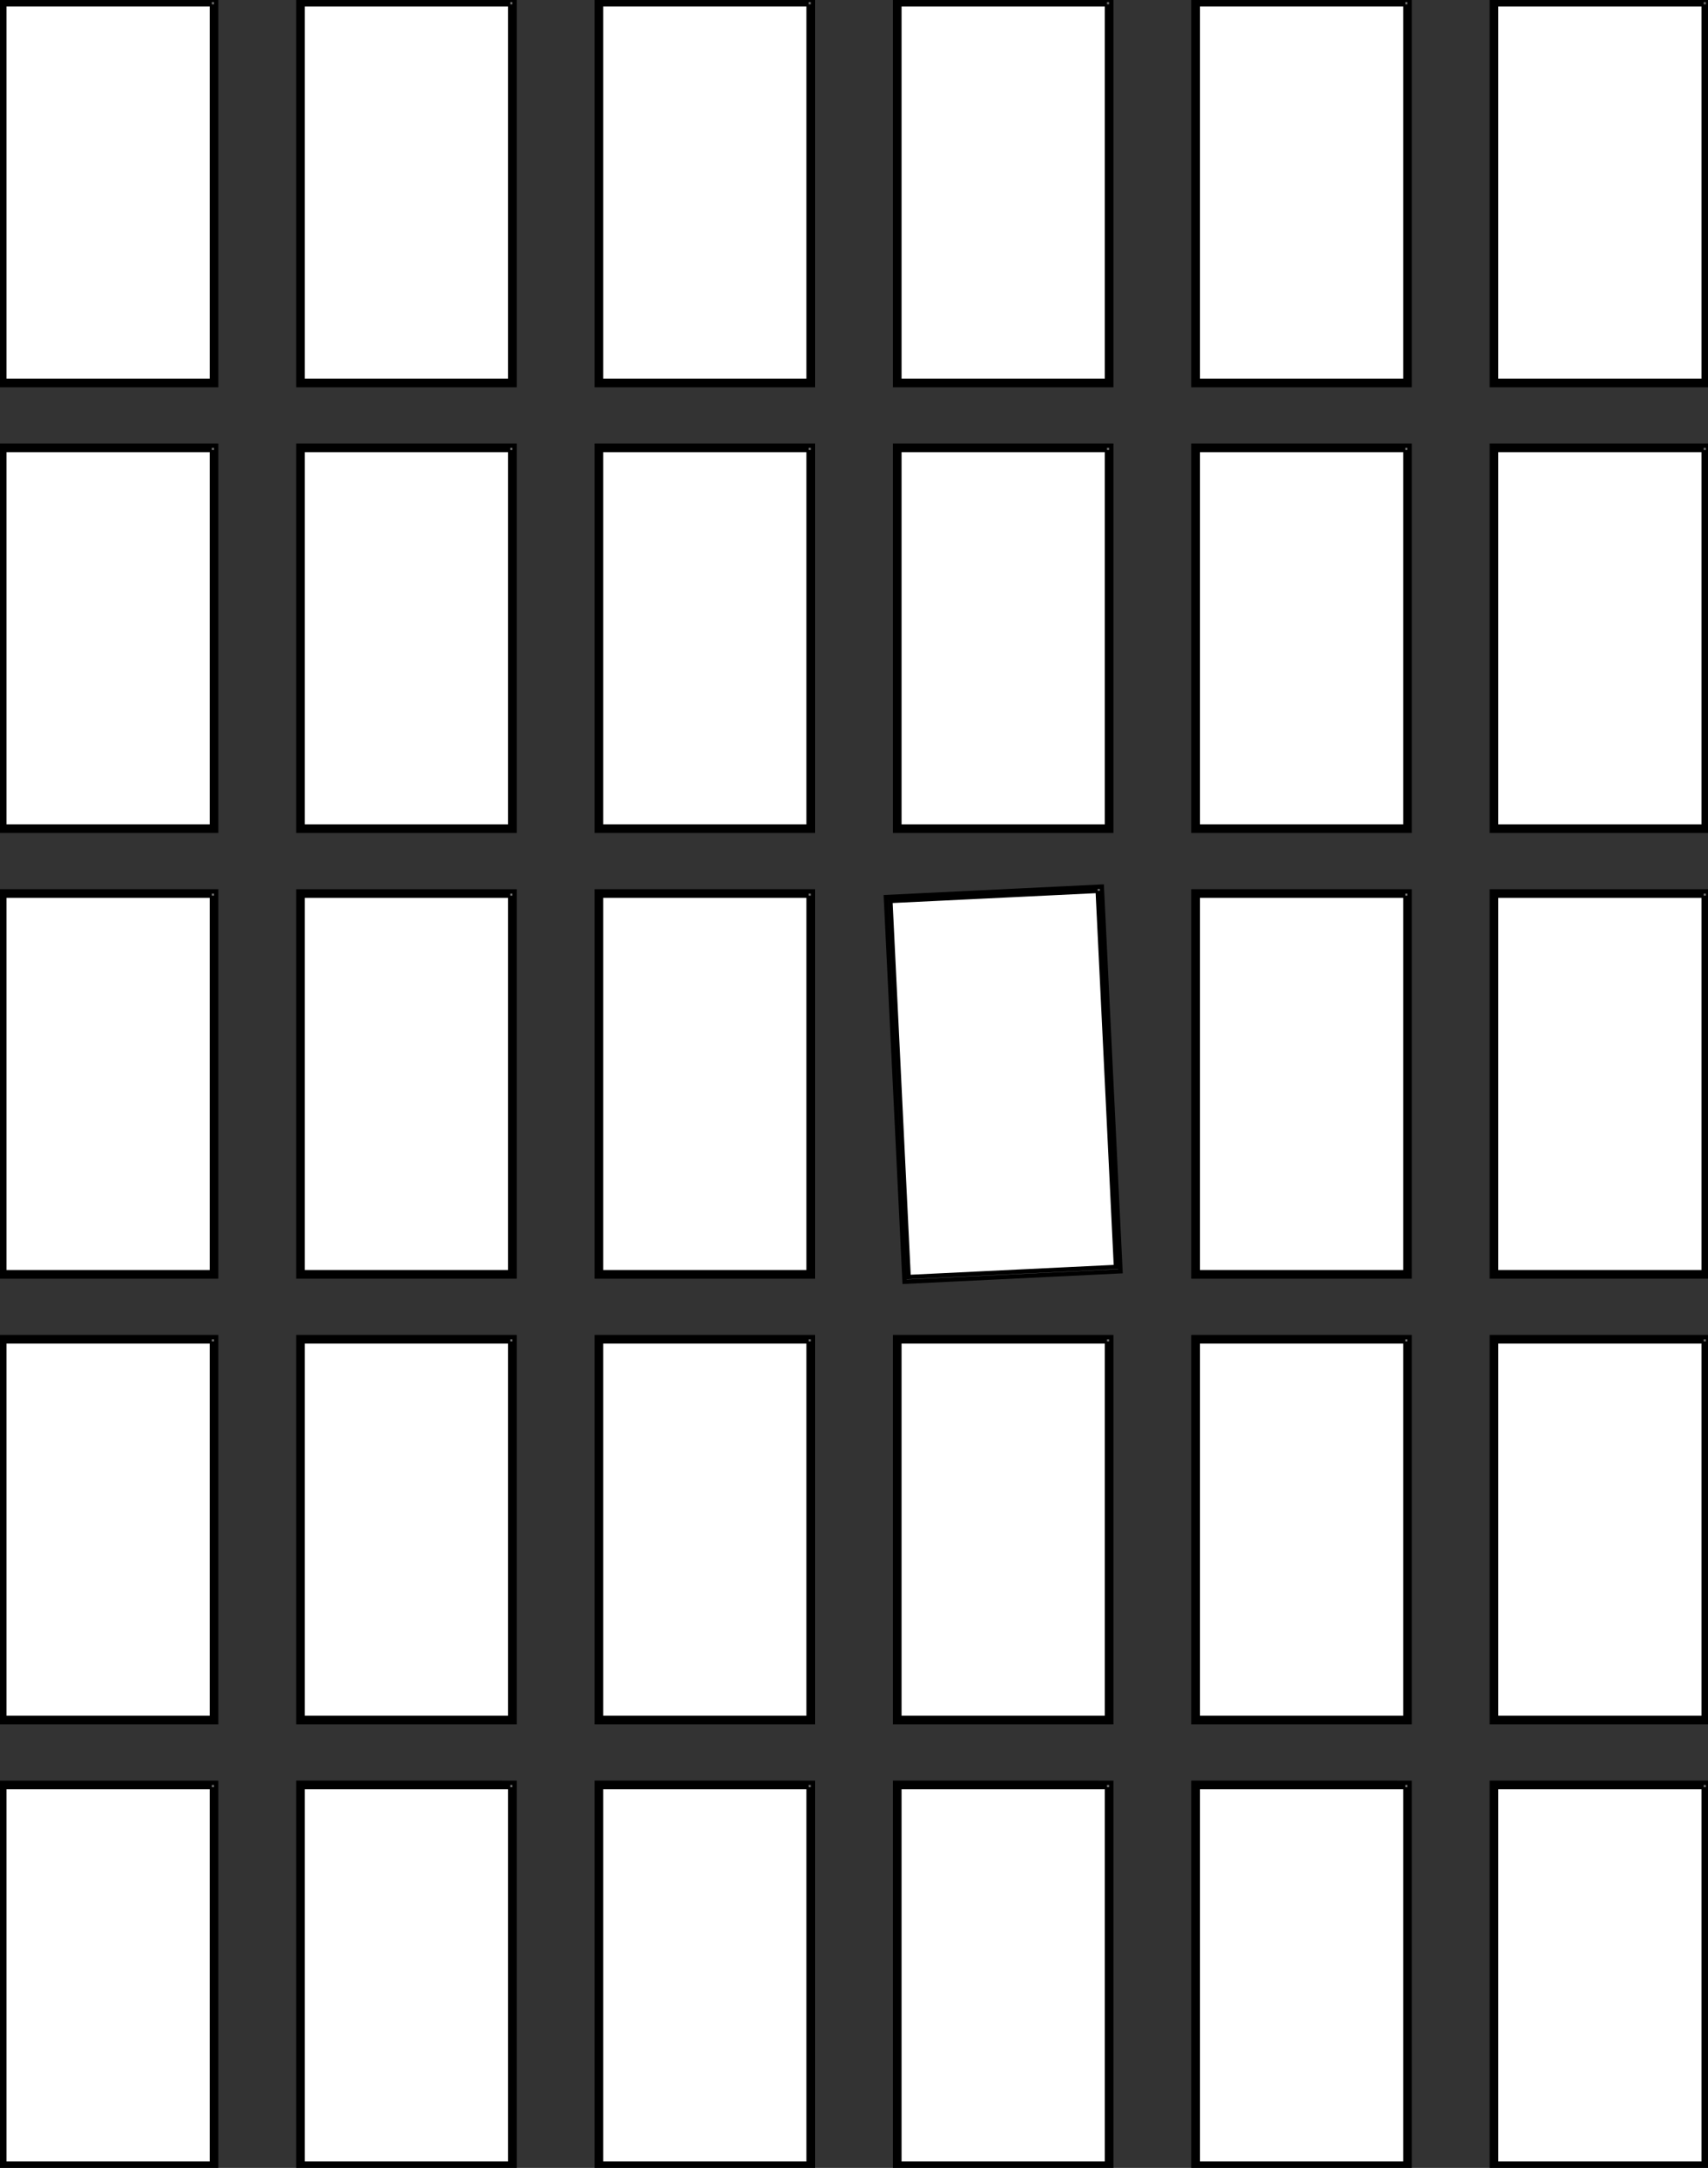 <svg id="a9828017-36bd-4eaf-ae4a-7abd24526bd1" data-name="ab8b7b09-2127-4d1c-ab9f-18f4af677ee7" xmlns="http://www.w3.org/2000/svg" viewBox="0 0 395 501"><rect x="0" y="0" width="395" height="501" fill="#333333" stroke="none"/><title>beetje-net-niet</title><rect x="0.5" y="0.5" width="49" height="88" fill="#fff" stroke="#000" stroke-miterlimit="10"/><path d="M49,1V88H1V1H49m1-1H0V89H50Z" fill="#707070" stroke="#000" stroke-miterlimit="10"/><rect x="69.5" y="0.5" width="49" height="88" fill="#fff" stroke="#000" stroke-miterlimit="10"/><path d="M118,1V88H70V1h48m1-1H69V89h50Z" fill="#707070" stroke="#000" stroke-miterlimit="10"/><rect x="138.5" y="0.5" width="49" height="88" fill="#fff" stroke="#000" stroke-miterlimit="10"/><path d="M187,1V88H139V1h48m1-1H138V89h50Z" fill="#707070" stroke="#000" stroke-miterlimit="10"/><rect x="207.5" y="0.5" width="49" height="88" fill="#fff" stroke="#000" stroke-miterlimit="10"/><path d="M256,1V88H208V1h48m1-1H207V89h50Z" fill="#707070" stroke="#000" stroke-miterlimit="10"/><rect x="276.5" y="0.5" width="49" height="88" fill="#fff" stroke="#000" stroke-miterlimit="10"/><path d="M325,1V88H277V1h48m1-1H276V89h50Z" fill="#707070" stroke="#000" stroke-miterlimit="10"/><rect x="345.5" y="0.5" width="49" height="88" fill="#fff" stroke="#000" stroke-miterlimit="10"/><path d="M394,1V88H346V1h48m1-1H345V89h50Z" fill="#707070" stroke="#000" stroke-miterlimit="10"/><rect x="0.5" y="103.5" width="49" height="88" fill="#fff" stroke="#000" stroke-miterlimit="10"/><path d="M49,104v87H1V104H49m1-1H0v89H50Z" fill="#707070" stroke="#000" stroke-miterlimit="10"/><rect x="69.5" y="103.5" width="49" height="88" fill="#fff" stroke="#000" stroke-miterlimit="10"/><path d="M118,104v87H70V104h48m1-1H69v89h50Z" fill="#707070" stroke="#000" stroke-miterlimit="10"/><rect x="138.5" y="103.5" width="49" height="88" fill="#fff" stroke="#000" stroke-miterlimit="10"/><path d="M187,104v87H139V104h48m1-1H138v89h50Z" fill="#707070" stroke="#000" stroke-miterlimit="10"/><rect x="207.5" y="103.5" width="49" height="88" fill="#fff" stroke="#000" stroke-miterlimit="10"/><path d="M256,104v87H208V104h48m1-1H207v89h50Z" fill="#707070" stroke="#000" stroke-miterlimit="10"/><rect x="276.5" y="103.5" width="49" height="88" fill="#fff" stroke="#000" stroke-miterlimit="10"/><path d="M325,104v87H277V104h48m1-1H276v89h50Z" fill="#707070" stroke="#000" stroke-miterlimit="10"/><rect x="345.5" y="103.5" width="49" height="88" fill="#fff" stroke="#000" stroke-miterlimit="10"/><path d="M394,104v87H346V104h48m1-1H345v89h50Z" fill="#707070" stroke="#000" stroke-miterlimit="10"/><rect x="0.5" y="206.5" width="49" height="88" fill="#fff" stroke="#000" stroke-miterlimit="10"/><path d="M49,207v87H1V207H49m1-1H0v89H50Z" fill="#707070" stroke="#000" stroke-miterlimit="10"/><rect x="69.5" y="206.5" width="49" height="88" fill="#fff" stroke="#000" stroke-miterlimit="10"/><path d="M118,207v87H70V207h48m1-1H69v89h50Z" fill="#707070" stroke="#000" stroke-miterlimit="10"/><rect x="138.5" y="206.5" width="49" height="88" fill="#fff" stroke="#000" stroke-miterlimit="10"/><path d="M187,207v87H139V207h48m1-1H138v89h50Z" fill="#707070" stroke="#000" stroke-miterlimit="10"/><rect x="207.51" y="206.49" width="49" height="88" transform="translate(-11.88 11.55) rotate(-2.78)" fill="#fff" stroke="#000" stroke-miterlimit="10"/><path d="M253.86,205.89l4.22,86.9-47.94,2.32-4.22-86.9,47.94-2.32m.95-1-49.94,2.42,4.32,88.9,49.94-2.42-4.32-88.9Z" fill="#707070" stroke="#000" stroke-miterlimit="10"/><rect x="276.5" y="206.5" width="49" height="88" fill="#fff" stroke="#000" stroke-miterlimit="10"/><path d="M325,207v87H277V207h48m1-1H276v89h50Z" fill="#707070" stroke="#000" stroke-miterlimit="10"/><rect x="345.5" y="206.5" width="49" height="88" fill="#fff" stroke="#000" stroke-miterlimit="10"/><path d="M394,207v87H346V207h48m1-1H345v89h50Z" fill="#707070" stroke="#000" stroke-miterlimit="10"/><rect x="0.5" y="309.5" width="49" height="88" fill="#fff" stroke="#000" stroke-miterlimit="10"/><path d="M49,310v87H1V310H49m1-1H0v89H50Z" fill="#707070" stroke="#000" stroke-miterlimit="10"/><rect x="69.5" y="309.5" width="49" height="88" fill="#fff" stroke="#000" stroke-miterlimit="10"/><path d="M118,310v87H70V310h48m1-1H69v89h50Z" fill="#707070" stroke="#000" stroke-miterlimit="10"/><rect x="138.5" y="309.5" width="49" height="88" fill="#fff" stroke="#000" stroke-miterlimit="10"/><path d="M187,310v87H139V310h48m1-1H138v89h50Z" fill="#707070" stroke="#000" stroke-miterlimit="10"/><rect x="207.5" y="309.5" width="49" height="88" fill="#fff" stroke="#000" stroke-miterlimit="10"/><path d="M256,310v87H208V310h48m1-1H207v89h50Z" fill="#707070" stroke="#000" stroke-miterlimit="10"/><rect x="276.5" y="309.5" width="49" height="88" fill="#fff" stroke="#000" stroke-miterlimit="10"/><path d="M325,310v87H277V310h48m1-1H276v89h50Z" fill="#707070" stroke="#000" stroke-miterlimit="10"/><rect x="345.5" y="309.5" width="49" height="88" fill="#fff" stroke="#000" stroke-miterlimit="10"/><path d="M394,310v87H346V310h48m1-1H345v89h50Z" fill="#707070" stroke="#000" stroke-miterlimit="10"/><rect x="0.5" y="412.5" width="49" height="88" fill="#fff" stroke="#000" stroke-miterlimit="10"/><path d="M49,413v87H1V413H49m1-1H0v89H50Z" fill="#707070" stroke="#000" stroke-miterlimit="10"/><rect x="69.5" y="412.5" width="49" height="88" fill="#fff" stroke="#000" stroke-miterlimit="10"/><path d="M118,413v87H70V413h48m1-1H69v89h50Z" fill="#707070" stroke="#000" stroke-miterlimit="10"/><rect x="138.5" y="412.5" width="49" height="88" fill="#fff" stroke="#000" stroke-miterlimit="10"/><path d="M187,413v87H139V413h48m1-1H138v89h50Z" fill="#707070" stroke="#000" stroke-miterlimit="10"/><rect x="207.5" y="412.5" width="49" height="88" fill="#fff" stroke="#000" stroke-miterlimit="10"/><path d="M256,413v87H208V413h48m1-1H207v89h50Z" fill="#707070" stroke="#000" stroke-miterlimit="10"/><rect x="276.5" y="412.5" width="49" height="88" fill="#fff" stroke="#000" stroke-miterlimit="10"/><path d="M325,413v87H277V413h48m1-1H276v89h50Z" fill="#707070" stroke="#000" stroke-miterlimit="10"/><rect x="345.5" y="412.5" width="49" height="88" fill="#fff" stroke="#000" stroke-miterlimit="10"/><path d="M394,413v87H346V413h48m1-1H345v89h50Z" fill="#707070" stroke="#000" stroke-miterlimit="10"/></svg>